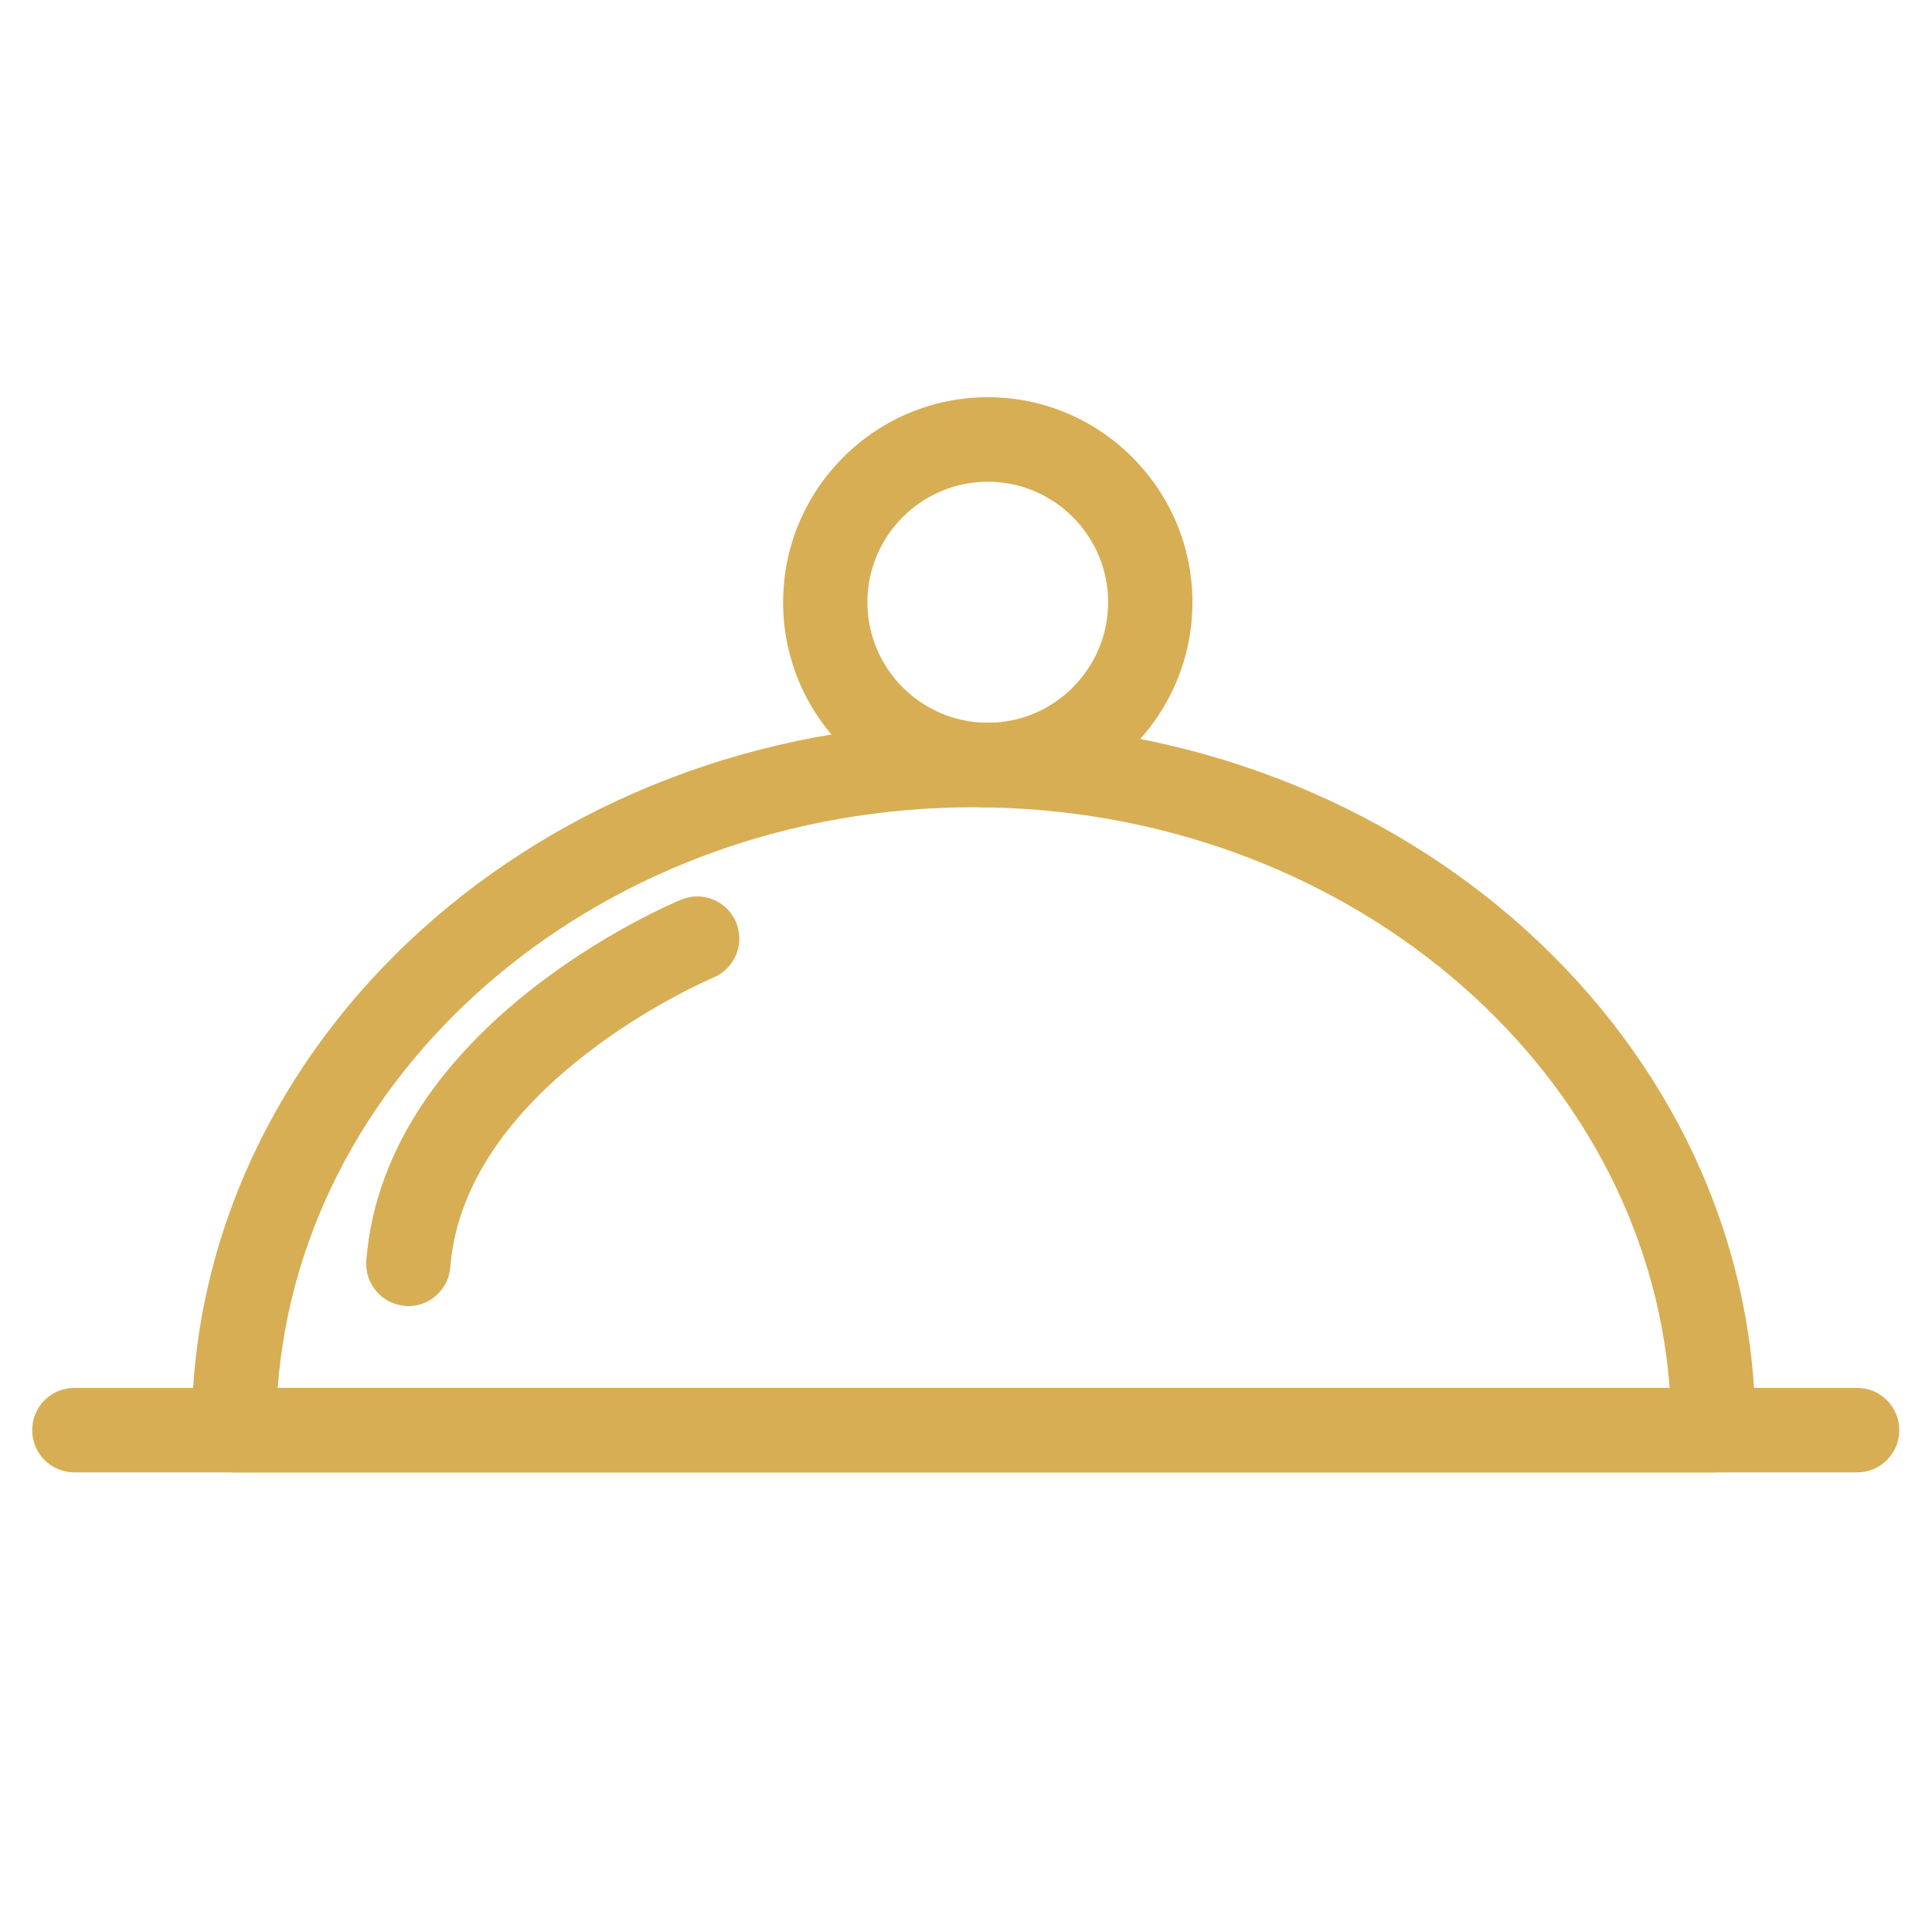 <svg xmlns="http://www.w3.org/2000/svg" xmlns:xlink="http://www.w3.org/1999/xlink" width="40" zoomAndPan="magnify" viewBox="0 0 30 30" height="40" preserveAspectRatio="xMidYMid meet" version="1.0"><defs><clipPath id="id1"><path d="M 2 11 L 28 11 L 28 22.871 L 2 22.871 Z M 2 11 " clip-rule="nonzero"/></clipPath><clipPath id="id2"><path d="M 25 21 L 29.516 21 L 29.516 22.871 L 25 22.871 Z M 25 21 " clip-rule="nonzero"/></clipPath><clipPath id="id3"><path d="M 0.484 21 L 5 21 L 5 22.871 L 0.484 22.871 Z M 0.484 21 " clip-rule="nonzero"/></clipPath><clipPath id="id4"><path d="M 2 21 L 28 21 L 28 22.871 L 2 22.871 Z M 2 21 " clip-rule="nonzero"/></clipPath><clipPath id="id5"><path d="M 12 6.176 L 19 6.176 L 19 13 L 12 13 Z M 12 6.176 " clip-rule="nonzero"/></clipPath></defs><g clip-path="url(#id1)"><path fill="#d7ae54" d="M 26.605 22.863 L 3.633 22.863 C 3.273 22.863 2.977 22.57 2.977 22.207 C 2.977 16.152 8.426 11.223 15.117 11.223 C 21.812 11.223 27.258 16.152 27.258 22.207 C 27.258 22.57 26.965 22.863 26.605 22.863 Z M 4.312 21.551 L 25.926 21.551 C 25.547 16.523 20.844 12.535 15.117 12.535 C 9.395 12.535 4.691 16.523 4.312 21.551 Z M 4.312 21.551 " fill-opacity="1" fill-rule="nonzero"/></g><g clip-path="url(#id2)"><path fill="#d7ae54" d="M 28.84 22.863 L 26.605 22.863 C 26.242 22.863 25.949 22.57 25.949 22.207 C 25.949 21.844 26.242 21.551 26.605 21.551 L 28.84 21.551 C 29.199 21.551 29.492 21.844 29.492 22.207 C 29.492 22.57 29.199 22.863 28.84 22.863 Z M 28.84 22.863 " fill-opacity="1" fill-rule="nonzero"/></g><g clip-path="url(#id3)"><path fill="#d7ae54" d="M 3.633 22.863 L 1.156 22.863 C 0.793 22.863 0.5 22.57 0.5 22.207 C 0.5 21.844 0.793 21.551 1.156 21.551 L 3.633 21.551 C 3.996 21.551 4.289 21.844 4.289 22.207 C 4.289 22.57 3.996 22.863 3.633 22.863 Z M 3.633 22.863 " fill-opacity="1" fill-rule="nonzero"/></g><g clip-path="url(#id4)"><path fill="#d7ae54" d="M 26.605 22.863 L 3.633 22.863 C 3.273 22.863 2.977 22.57 2.977 22.207 C 2.977 21.844 3.273 21.551 3.633 21.551 L 26.605 21.551 C 26.965 21.551 27.258 21.844 27.258 22.207 C 27.258 22.57 26.965 22.863 26.605 22.863 Z M 26.605 22.863 " fill-opacity="1" fill-rule="nonzero"/></g><g clip-path="url(#id5)"><path fill="#d7ae54" d="M 15.34 12.535 C 13.586 12.535 12.16 11.109 12.16 9.352 C 12.16 7.598 13.586 6.168 15.34 6.168 C 17.09 6.168 18.516 7.598 18.516 9.352 C 18.516 11.109 17.09 12.535 15.34 12.535 Z M 15.34 7.48 C 14.309 7.48 13.469 8.32 13.469 9.352 C 13.469 10.383 14.309 11.223 15.34 11.223 C 16.367 11.223 17.207 10.383 17.207 9.352 C 17.207 8.32 16.367 7.48 15.34 7.48 Z M 15.34 7.48 " fill-opacity="1" fill-rule="nonzero"/></g><path fill="#d7ae54" d="M 6.34 20.281 C 6.324 20.281 6.309 20.281 6.289 20.277 C 5.93 20.25 5.66 19.934 5.688 19.574 C 5.977 15.91 10.391 14.047 10.578 13.969 C 10.91 13.832 11.293 13.988 11.43 14.324 C 11.57 14.656 11.41 15.039 11.078 15.18 C 11.039 15.195 7.219 16.816 6.992 19.676 C 6.965 20.02 6.68 20.281 6.34 20.281 Z M 6.34 20.281 " fill-opacity="1" fill-rule="nonzero"/></svg>